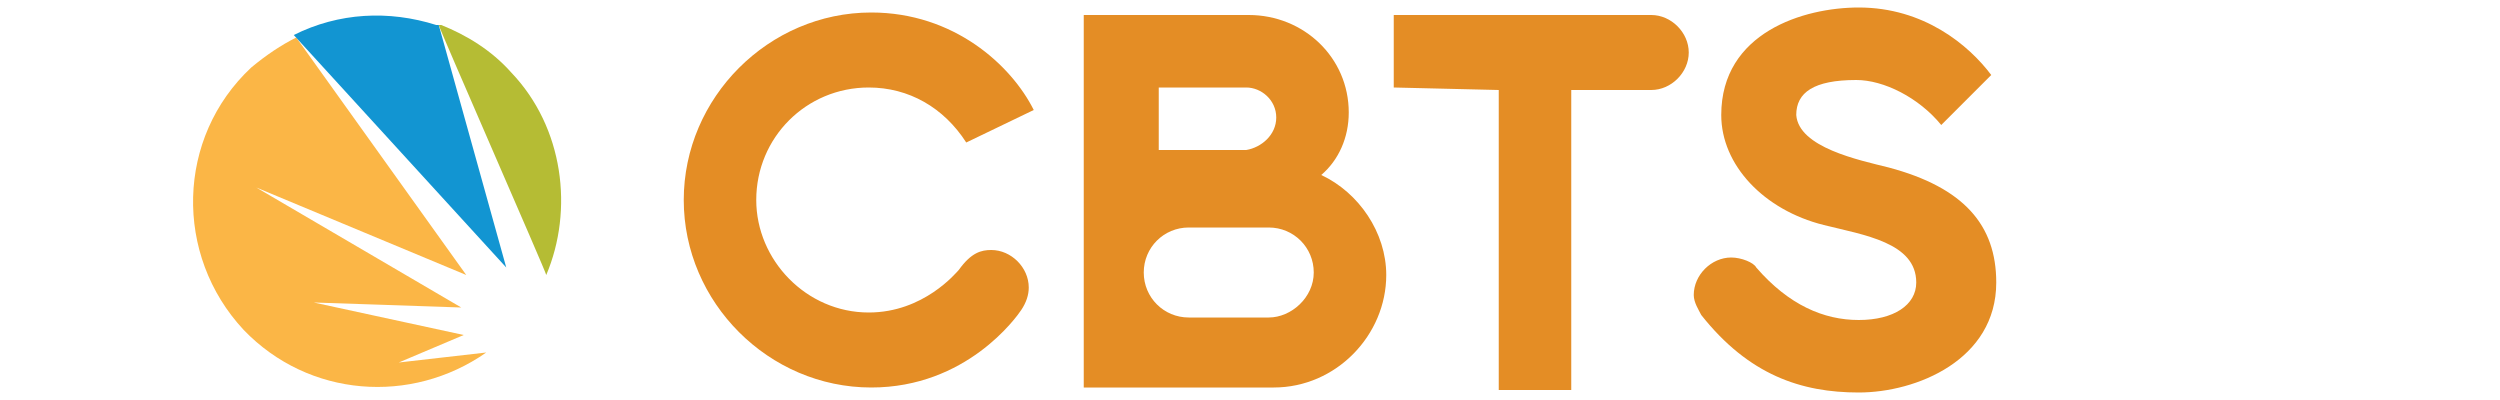 <?xml version="1.0" encoding="utf-8"?>
<!-- Generator: Adobe Illustrator 18.0.0, SVG Export Plug-In . SVG Version: 6.00 Build 0)  -->
<!DOCTYPE svg PUBLIC "-//W3C//DTD SVG 1.1//EN" "http://www.w3.org/Graphics/SVG/1.1/DTD/svg11.dtd">
<svg version="1.1"
	 id="Layer_2" xmlns:svg="http://www.w3.org/2000/svg" xmlns:rdf="http://www.w3.org/1999/02/22-rdf-syntax-ns#" xmlns:cc="http://creativecommons.org/ns#" xmlns:dc="http://purl.org/dc/elements/1.1/"
	 xmlns="http://www.w3.org/2000/svg" xmlns:xlink="http://www.w3.org/1999/xlink" x="0px" y="0px" viewBox="0 0 99.3 16"
	 enable-background="new 0 0 99.3 16" xml:space="preserve"
	 width="100"
	 height="16"
	 >
<g>
	<path fill="#E48D25" d="M40.8,11.5c0,0.3-0.1,0.6-0.3,0.9c-0.2,0.3-2.2,3.1-6,3.1c-4.1,0-7.5-3.4-7.5-7.5c0-4.1,3.4-7.5,7.5-7.5
		c3.3,0,5.6,2.1,6.5,3.9l-2.7,1.3c-0.9-1.4-2.3-2.2-3.9-2.2c-2.5,0-4.5,2-4.5,4.5c0,2.4,2,4.5,4.5,4.5c2.2,0,3.5-1.6,3.6-1.7
		c0.5-0.7,0.9-0.8,1.3-0.8C40.1,10,40.8,10.7,40.8,11.5z"/>
	<path fill="#E48D25" d="M53.6,4.5c0,1-0.4,1.9-1.1,2.5c1.5,0.7,2.6,2.3,2.6,4c0,2.4-2,4.5-4.5,4.5l-7.6,0l0-14.9l6.6,0
		C51.8,0.6,53.6,2.3,53.6,4.5z M52.2,10.9c0-1-0.8-1.8-1.8-1.8l-3.2,0c-1,0-1.8,0.8-1.8,1.8c0,1,0.8,1.8,1.8,1.8l3.2,0
		C51.3,12.7,52.2,11.9,52.2,10.9z M50.7,4.7c0-0.7-0.6-1.2-1.2-1.2l-3.5,0l0,2.5l3.5,0C50.1,5.9,50.7,5.4,50.7,4.7z"/>
	<path fill="#E48D25" d="M55.4,3.5V0.6l10.3,0c0.8,0,1.5,0.7,1.5,1.5s-0.7,1.5-1.5,1.5l-3.2,0l0,12l-2.9,0l0-12L55.4,3.5z"/>
	<path fill="#E48D25" d="M75.2,6.7c3,0.8,4.3,2.3,4.3,4.6c0,3.1-3.2,4.4-5.5,4.4c-2.3,0-4.4-0.7-6.3-3.1c-0.1-0.2-0.3-0.5-0.3-0.8
		c0-0.8,0.7-1.5,1.5-1.5c0.4,0,0.9,0.2,1,0.4c1.3,1.5,2.7,2.1,4.1,2.1c1.4,0,2.3-0.6,2.3-1.5c0-1.6-2.1-1.9-3.7-2.3
		c-2.4-0.6-4.1-2.4-4.1-4.4c0-3.3,3.3-4.3,5.5-4.3c2.6,0,4.4,1.5,5.3,2.7l-2,2c-0.9-1.1-2.3-1.8-3.4-1.8c-1.7,0-2.4,0.5-2.4,1.4
		C71.6,5.9,74,6.4,75.2,6.7z"/>
</g>
<g>
	<path fill="#FBB646" d="M18.2,13.4l-6-1.3l5.9,0.2L9.9,7.5l8.4,3.5l-6.8-9.5c-0.6,0.3-1.2,0.7-1.8,1.2c-3,2.8-3.1,7.5-0.3,10.5
		c2.6,2.7,6.7,3,9.7,0.9l-3.5,0.4L18.2,13.4z"/>
	<path fill="#1295D2" d="M19.9,10.7L17.2,1c0,0-0.1,0-0.1,0c-1.9-0.6-3.9-0.5-5.7,0.4C11.4,1.4,19.9,10.7,19.9,10.7z"/>
	<path fill="#B5BC34" d="M21.5,11L21.5,11c1.1-2.6,0.7-5.9-1.4-8.1c-0.8-0.9-1.8-1.5-2.8-1.9c0,0,0,0-0.1,0l0,0
		C17.2,1.1,21.5,10.9,21.5,11z"/>
</g>
</svg>
